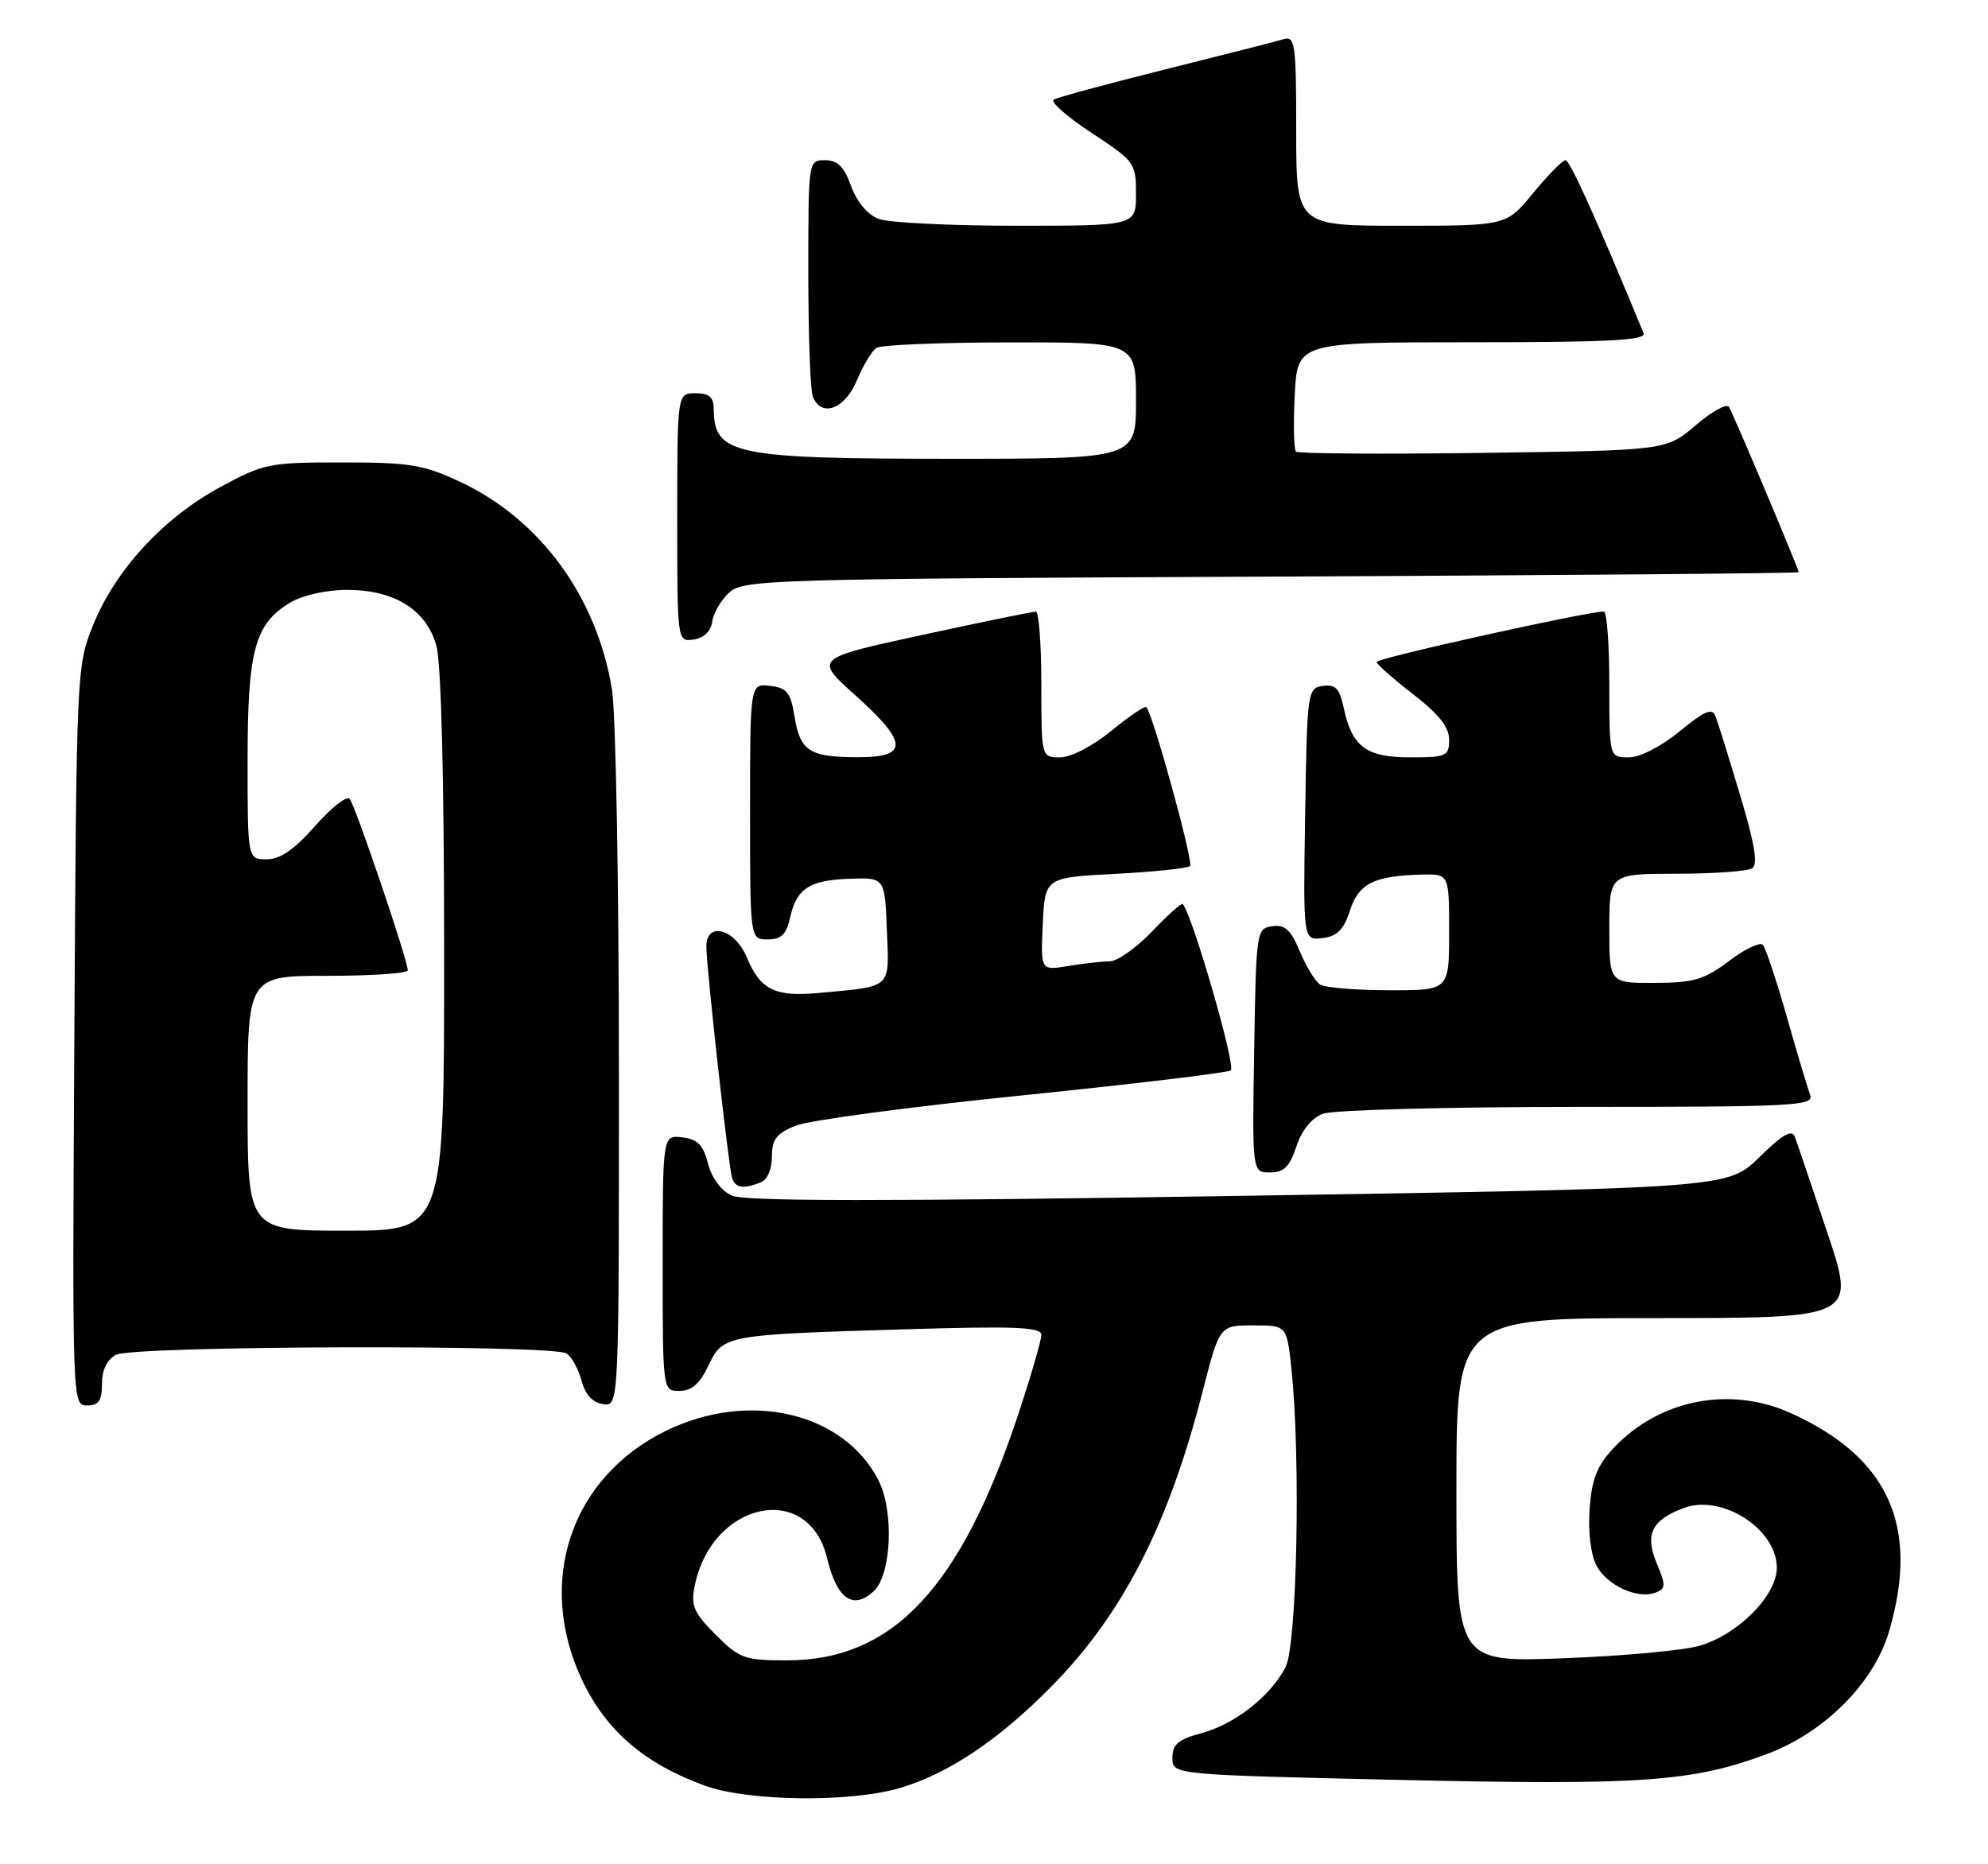 <?xml version="1.0" encoding="UTF-8" standalone="no"?>
<!DOCTYPE svg PUBLIC "-//W3C//DTD SVG 1.1//EN" "http://www.w3.org/Graphics/SVG/1.1/DTD/svg11.dtd" >
<svg xmlns="http://www.w3.org/2000/svg" xmlns:xlink="http://www.w3.org/1999/xlink" version="1.1" viewBox="0 0 273 256">
 <g >
 <path fill="currentColor"
d=" M 123.61 245.52 C 130.29 243.54 137.25 238.86 144.50 231.47 C 154.20 221.60 160.46 209.36 165.12 191.19 C 167.47 182.00 167.47 182.00 172.09 182.00 C 176.72 182.00 176.72 182.00 177.36 188.15 C 178.63 200.30 178.11 225.88 176.54 228.93 C 174.46 232.94 169.58 236.77 164.95 238.01 C 161.79 238.86 161.00 239.54 161.00 241.39 C 161.00 243.71 161.00 243.71 192.25 244.42 C 225.44 245.17 232.44 244.68 242.65 240.86 C 250.56 237.90 257.33 231.11 259.40 224.07 C 263.65 209.64 259.40 200.16 245.97 194.07 C 237.58 190.26 227.86 192.17 221.58 198.85 C 219.29 201.29 218.59 203.09 218.29 207.23 C 218.07 210.37 218.45 213.50 219.23 214.98 C 220.68 217.72 224.88 219.64 227.35 218.70 C 228.76 218.16 228.78 217.71 227.51 214.68 C 225.84 210.69 226.81 208.72 231.25 207.07 C 236.47 205.13 244.00 209.98 244.00 215.27 C 244.00 219.07 238.76 224.39 233.45 225.98 C 231.28 226.63 222.86 227.41 214.75 227.71 C 200.00 228.27 200.00 228.27 200.00 204.64 C 200.00 181.00 200.00 181.00 227.43 181.00 C 254.86 181.00 254.86 181.00 250.93 169.25 C 248.77 162.79 246.76 156.86 246.46 156.08 C 246.08 155.04 244.74 155.82 241.60 158.91 C 237.26 163.16 237.26 163.16 170.09 164.22 C 121.23 164.99 102.26 164.98 100.50 164.18 C 99.03 163.51 97.74 161.78 97.23 159.79 C 96.57 157.23 95.79 156.43 93.69 156.18 C 91.00 155.87 91.00 155.87 91.00 173.43 C 91.00 191.00 91.00 191.00 93.31 191.00 C 94.97 191.00 96.10 190.02 97.27 187.55 C 99.29 183.32 99.46 183.29 124.25 182.54 C 139.52 182.08 143.00 182.23 143.00 183.32 C 143.00 184.05 141.59 188.89 139.88 194.08 C 131.93 218.06 122.61 228.00 108.08 228.00 C 102.23 228.00 101.56 227.76 98.28 224.48 C 95.27 221.47 94.85 220.50 95.39 217.81 C 97.72 206.17 111.01 203.34 113.57 213.94 C 114.92 219.54 117.10 221.12 119.94 218.55 C 122.44 216.30 122.81 207.46 120.60 203.20 C 115.76 193.90 102.82 190.92 91.45 196.48 C 78.37 202.88 73.56 217.22 79.95 230.74 C 83.23 237.66 88.51 242.20 96.80 245.21 C 102.77 247.38 116.82 247.54 123.61 245.52 Z  M 14.00 190.04 C 14.00 188.13 14.69 186.70 15.93 186.04 C 18.26 184.79 75.85 184.62 77.79 185.85 C 78.50 186.30 79.43 187.98 79.86 189.59 C 80.37 191.50 81.38 192.61 82.82 192.82 C 85.00 193.14 85.00 193.14 84.99 146.82 C 84.99 121.34 84.56 97.88 84.04 94.68 C 81.95 81.94 74.19 71.32 63.20 66.17 C 58.16 63.81 56.29 63.50 47.00 63.50 C 36.94 63.50 36.23 63.64 30.19 66.92 C 22.41 71.14 15.85 78.27 12.80 85.80 C 10.52 91.45 10.50 91.92 10.21 142.25 C 9.92 192.78 9.92 193.00 11.96 193.00 C 13.55 193.00 14.00 192.35 14.00 190.04 Z  M 104.42 162.39 C 105.36 162.03 106.00 160.60 106.00 158.84 C 106.00 156.46 106.62 155.65 109.25 154.58 C 111.04 153.85 125.00 151.98 140.27 150.43 C 155.54 148.87 168.47 147.33 169.01 146.99 C 169.78 146.52 163.80 125.79 162.42 124.14 C 162.26 123.95 160.36 125.64 158.22 127.89 C 156.07 130.15 153.45 132.00 152.40 132.01 C 151.36 132.02 148.79 132.30 146.70 132.65 C 142.90 133.28 142.90 133.28 143.20 126.89 C 143.50 120.50 143.50 120.50 153.17 120.00 C 158.49 119.72 163.10 119.24 163.42 118.92 C 163.93 118.40 158.34 98.09 157.42 97.11 C 157.22 96.89 155.05 98.36 152.61 100.36 C 150.04 102.46 147.07 104.00 145.58 104.00 C 143.00 104.00 143.00 104.00 143.00 94.00 C 143.00 88.50 142.66 83.99 142.25 83.99 C 141.84 83.98 134.82 85.42 126.65 87.19 C 111.81 90.41 111.81 90.41 117.43 95.45 C 124.74 102.01 124.82 104.01 117.75 103.98 C 111.14 103.97 109.87 103.14 109.10 98.35 C 108.57 95.08 108.06 94.45 105.74 94.18 C 103.00 93.87 103.00 93.87 103.00 111.43 C 103.00 129.00 103.00 129.00 105.42 129.00 C 107.28 129.00 107.99 128.33 108.48 126.07 C 109.38 122.01 111.13 120.86 116.70 120.67 C 121.50 120.50 121.50 120.50 121.79 127.72 C 122.12 135.86 122.61 135.41 112.51 136.35 C 106.40 136.91 104.42 135.94 102.55 131.46 C 100.90 127.52 97.00 126.48 97.00 129.99 C 97.00 132.83 100.05 160.26 100.53 161.75 C 100.98 163.13 102.04 163.31 104.42 162.39 Z  M 178.02 157.44 C 178.76 155.20 180.12 153.53 181.66 152.94 C 183.02 152.42 198.77 152.00 216.67 152.00 C 246.43 152.00 249.16 151.86 248.58 150.36 C 248.24 149.46 246.79 144.62 245.37 139.61 C 243.94 134.60 242.46 130.16 242.08 129.74 C 241.70 129.32 239.61 130.32 237.44 131.96 C 234.06 134.52 232.61 134.95 227.25 134.97 C 221.00 135.00 221.00 135.00 221.00 127.50 C 221.00 120.00 221.00 120.00 230.25 119.98 C 235.34 119.98 240.01 119.64 240.63 119.23 C 241.43 118.71 240.95 115.81 238.96 109.20 C 237.43 104.08 235.91 99.21 235.59 98.38 C 235.13 97.17 234.13 97.58 230.65 100.43 C 228.09 102.53 225.20 104.00 223.65 104.00 C 221.00 104.00 221.00 104.00 221.00 94.00 C 221.00 88.50 220.66 83.99 220.25 83.98 C 218.10 83.94 189.01 90.38 189.04 90.90 C 189.07 91.23 191.32 93.22 194.04 95.32 C 197.57 98.05 199.00 99.84 199.00 101.57 C 199.00 103.84 198.65 104.00 193.65 104.00 C 187.60 104.00 185.66 102.55 184.52 97.19 C 183.96 94.54 183.39 93.95 181.66 94.19 C 179.55 94.49 179.49 94.94 179.23 111.82 C 178.95 129.14 178.95 129.14 181.60 128.82 C 183.62 128.58 184.52 127.68 185.38 125.04 C 186.59 121.31 188.66 120.27 195.25 120.10 C 199.00 120.00 199.00 120.00 199.00 128.00 C 199.00 136.00 199.00 136.00 190.75 135.98 C 186.21 135.98 181.95 135.62 181.29 135.20 C 180.62 134.78 179.37 132.73 178.50 130.65 C 177.26 127.68 176.45 126.94 174.71 127.19 C 172.54 127.49 172.49 127.83 172.23 144.25 C 171.95 161.00 171.95 161.00 174.40 161.00 C 176.32 161.00 177.10 160.23 178.02 157.44 Z  M 97.81 85.35 C 97.97 84.17 99.03 82.37 100.16 81.35 C 102.11 79.59 105.76 79.48 174.60 79.18 C 214.42 79.00 247.00 78.73 247.00 78.57 C 247.00 78.11 238.04 56.87 237.43 55.88 C 237.11 55.38 235.05 56.51 232.84 58.41 C 228.82 61.85 228.82 61.85 203.66 62.19 C 189.82 62.38 178.26 62.30 177.97 62.01 C 177.67 61.73 177.60 58.24 177.80 54.25 C 178.16 47.00 178.16 47.00 202.19 47.00 C 221.02 47.00 226.10 46.73 225.70 45.75 C 219.40 30.44 215.59 22.00 214.99 22.00 C 214.58 22.00 212.58 24.03 210.55 26.50 C 206.87 31.00 206.87 31.00 192.43 31.00 C 178.00 31.00 178.00 31.00 178.00 17.93 C 178.00 5.95 177.85 4.91 176.25 5.39 C 175.29 5.68 168.00 7.53 160.05 9.52 C 152.11 11.50 145.20 13.38 144.70 13.68 C 144.21 13.99 146.55 16.05 149.90 18.25 C 155.82 22.14 156.00 22.38 156.00 26.63 C 156.00 31.00 156.00 31.00 139.57 31.00 C 130.53 31.00 122.01 30.58 120.65 30.06 C 119.14 29.48 117.67 27.72 116.88 25.56 C 115.92 22.89 115.03 22.00 113.30 22.00 C 111.00 22.00 111.00 22.00 111.00 37.42 C 111.00 45.90 111.27 53.55 111.61 54.42 C 112.75 57.39 116.01 56.22 117.66 52.25 C 118.52 50.19 119.74 48.17 120.36 47.77 C 120.99 47.36 129.26 47.02 138.75 47.02 C 156.00 47.00 156.00 47.00 156.00 55.00 C 156.00 63.00 156.00 63.00 130.57 63.00 C 100.87 63.00 98.06 62.42 98.02 56.25 C 98.00 54.52 97.42 54.00 95.50 54.00 C 93.00 54.00 93.00 54.00 93.00 71.07 C 93.00 88.14 93.00 88.14 95.25 87.82 C 96.66 87.62 97.61 86.70 97.81 85.35 Z  M 34.00 151.50 C 34.00 134.00 34.00 134.00 45.00 134.00 C 51.05 134.00 56.00 133.66 56.00 133.25 C 56.00 131.87 48.76 110.51 48.01 109.69 C 47.61 109.24 45.47 110.93 43.26 113.44 C 40.41 116.67 38.49 118.00 36.62 118.00 C 34.00 118.00 34.00 118.00 34.00 104.40 C 34.00 89.25 34.99 85.62 39.92 82.71 C 41.58 81.73 44.88 81.00 47.65 81.00 C 54.20 81.01 58.56 83.74 59.93 88.70 C 60.59 91.06 60.99 106.99 60.99 130.75 C 61.00 169.00 61.00 169.00 47.50 169.00 C 34.00 169.00 34.00 169.00 34.00 151.50 Z "/>
</g>
</svg>
